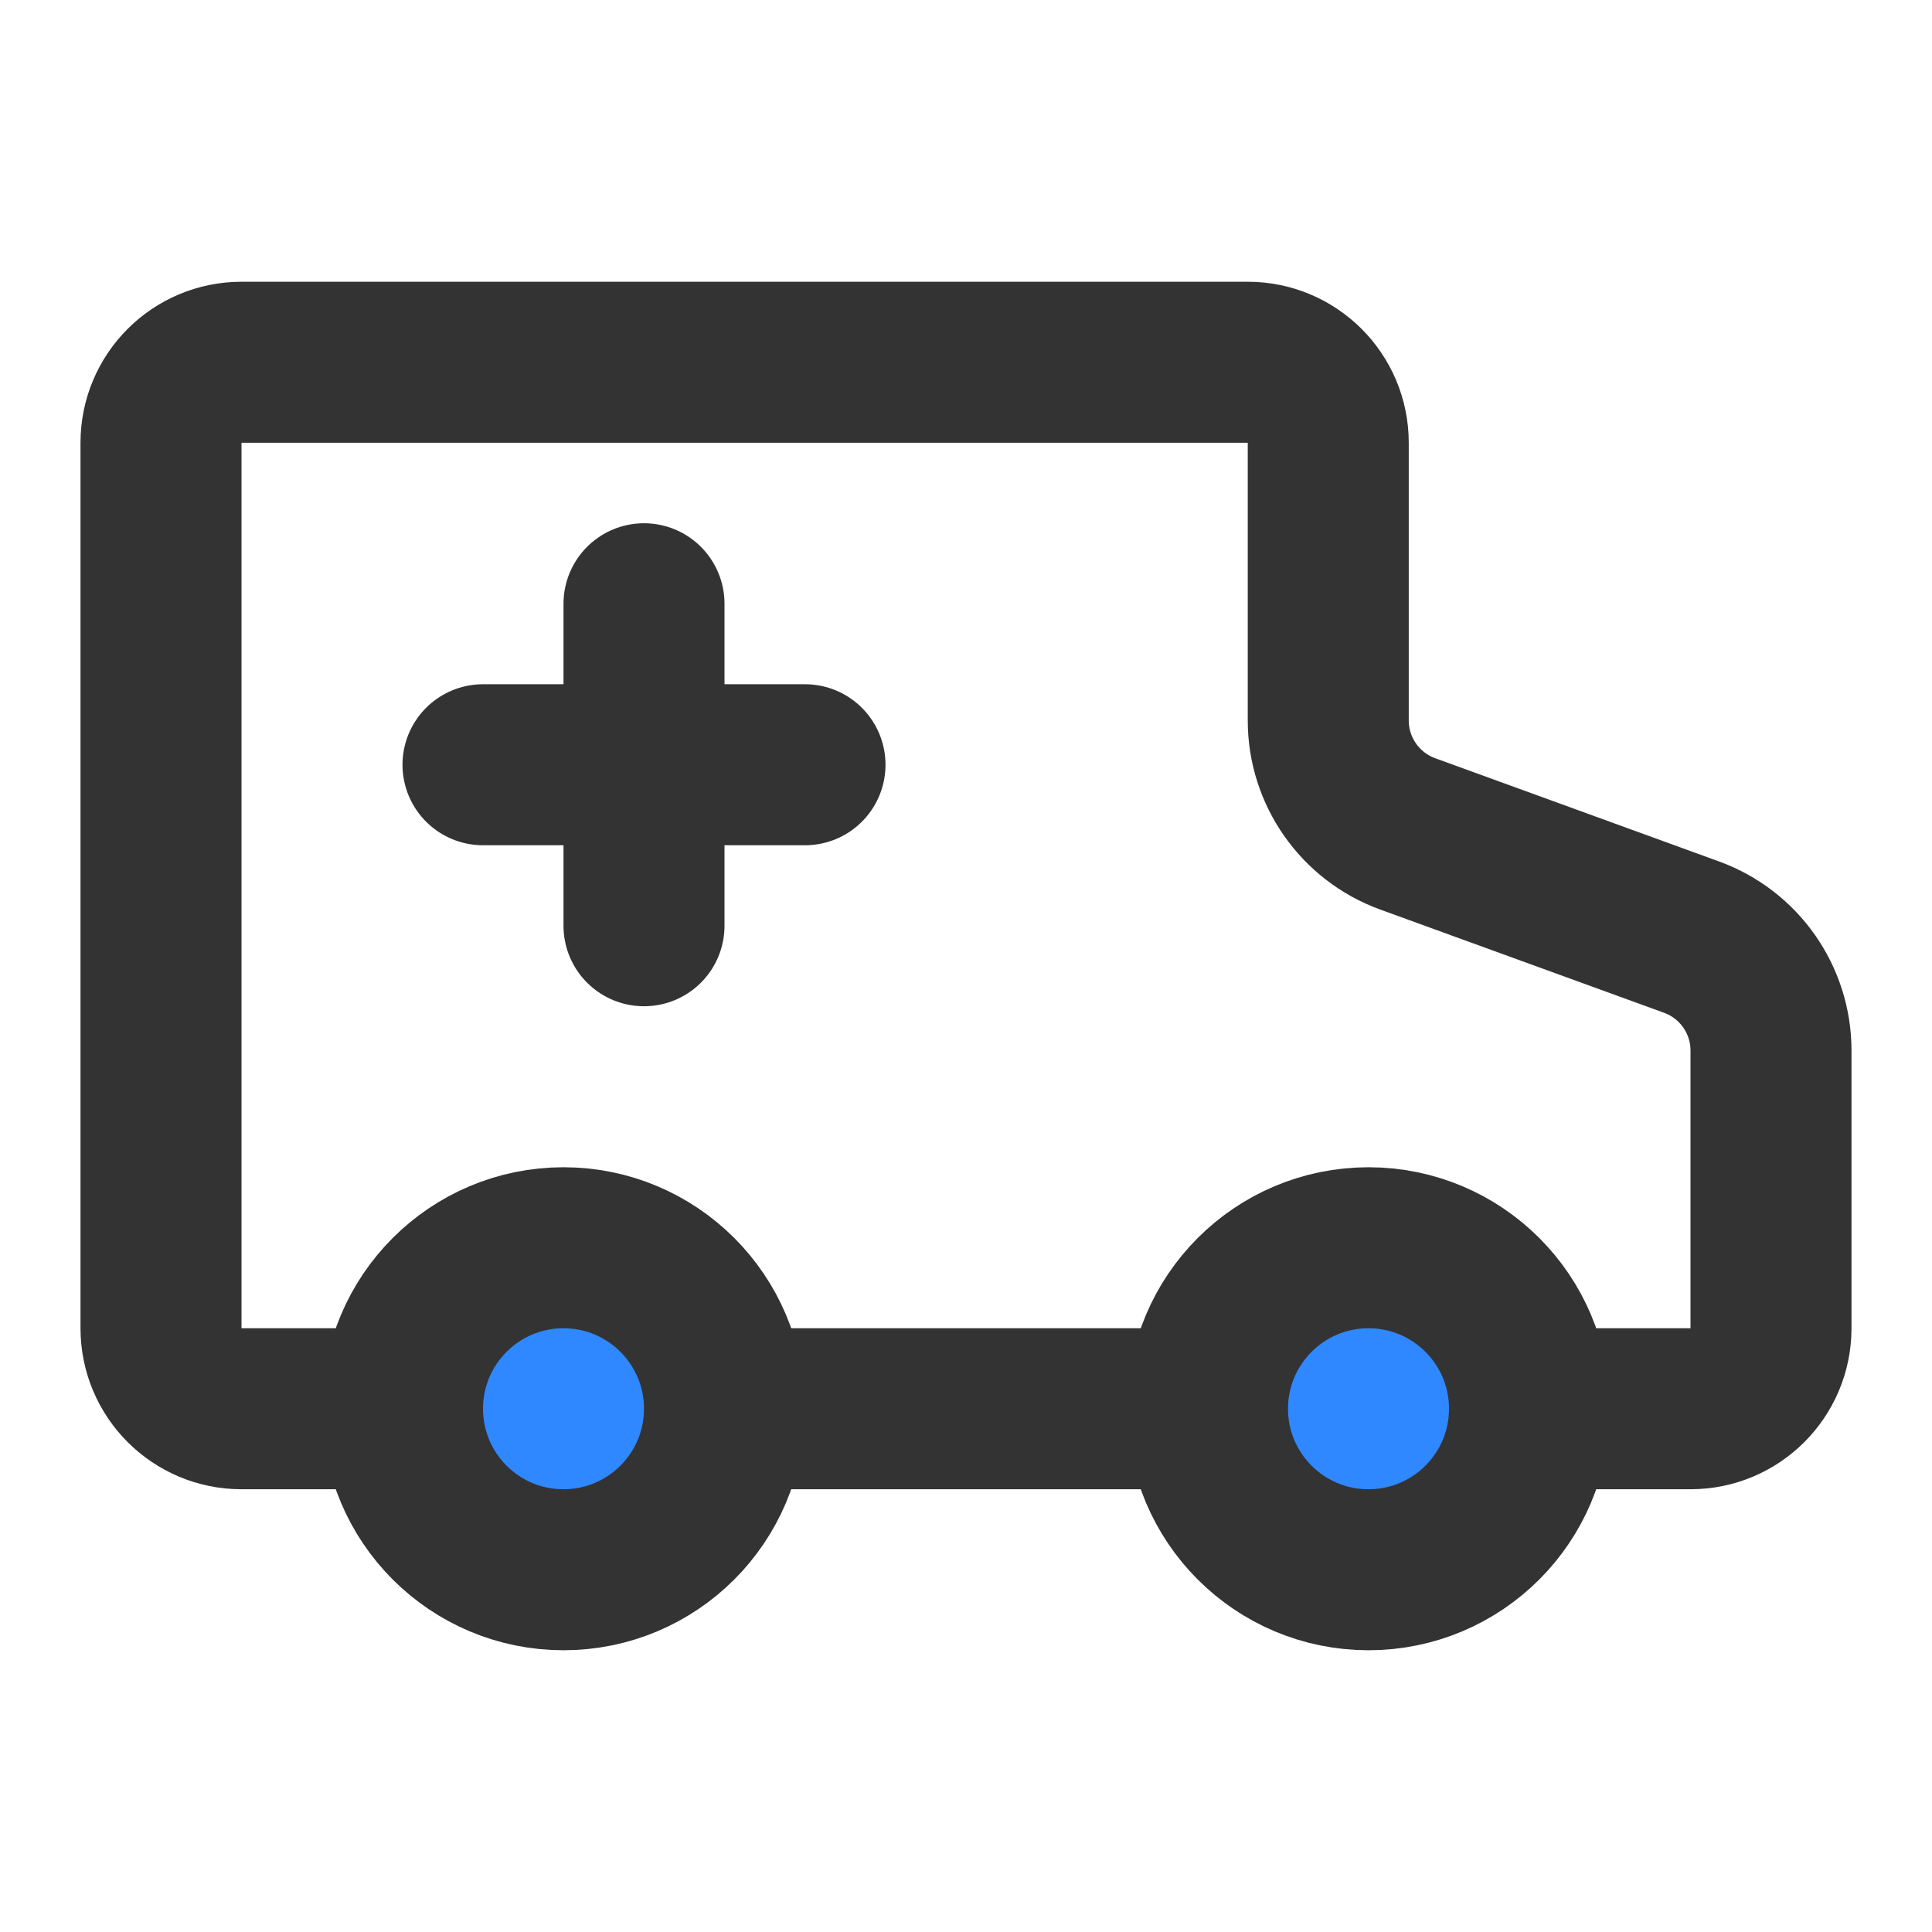 <?xml version="1.0" encoding="UTF-8"?><svg width="24" height="24" viewBox="0 0 48 48" fill="none" xmlns="http://www.w3.org/2000/svg"><path d="M10 35H6C4.895 35 4 34.105 4 33V11C4 9.895 4.895 9 6 9H31C32.105 9 33 9.895 33 11V17.899C33 19.16 33.789 20.287 34.975 20.718L42.025 23.282C43.211 23.713 44 24.84 44 26.101V33C44 34.105 43.105 35 42 35H38" stroke="#333" stroke-width="4" stroke-linejoin="round"/><path d="M18 35H30" stroke="#333" stroke-width="4" stroke-linejoin="round"/><path d="M12 19L20 19" stroke="#333" stroke-width="4" stroke-linecap="round" stroke-linejoin="round"/><path d="M16 15V23" stroke="#333" stroke-width="4" stroke-linecap="round" stroke-linejoin="round"/><circle cx="14" cy="35" r="4" fill="#2F88FF" stroke="#333" stroke-width="4"/><circle cx="34" cy="35" r="4" fill="#2F88FF" stroke="#333" stroke-width="4"/></svg>